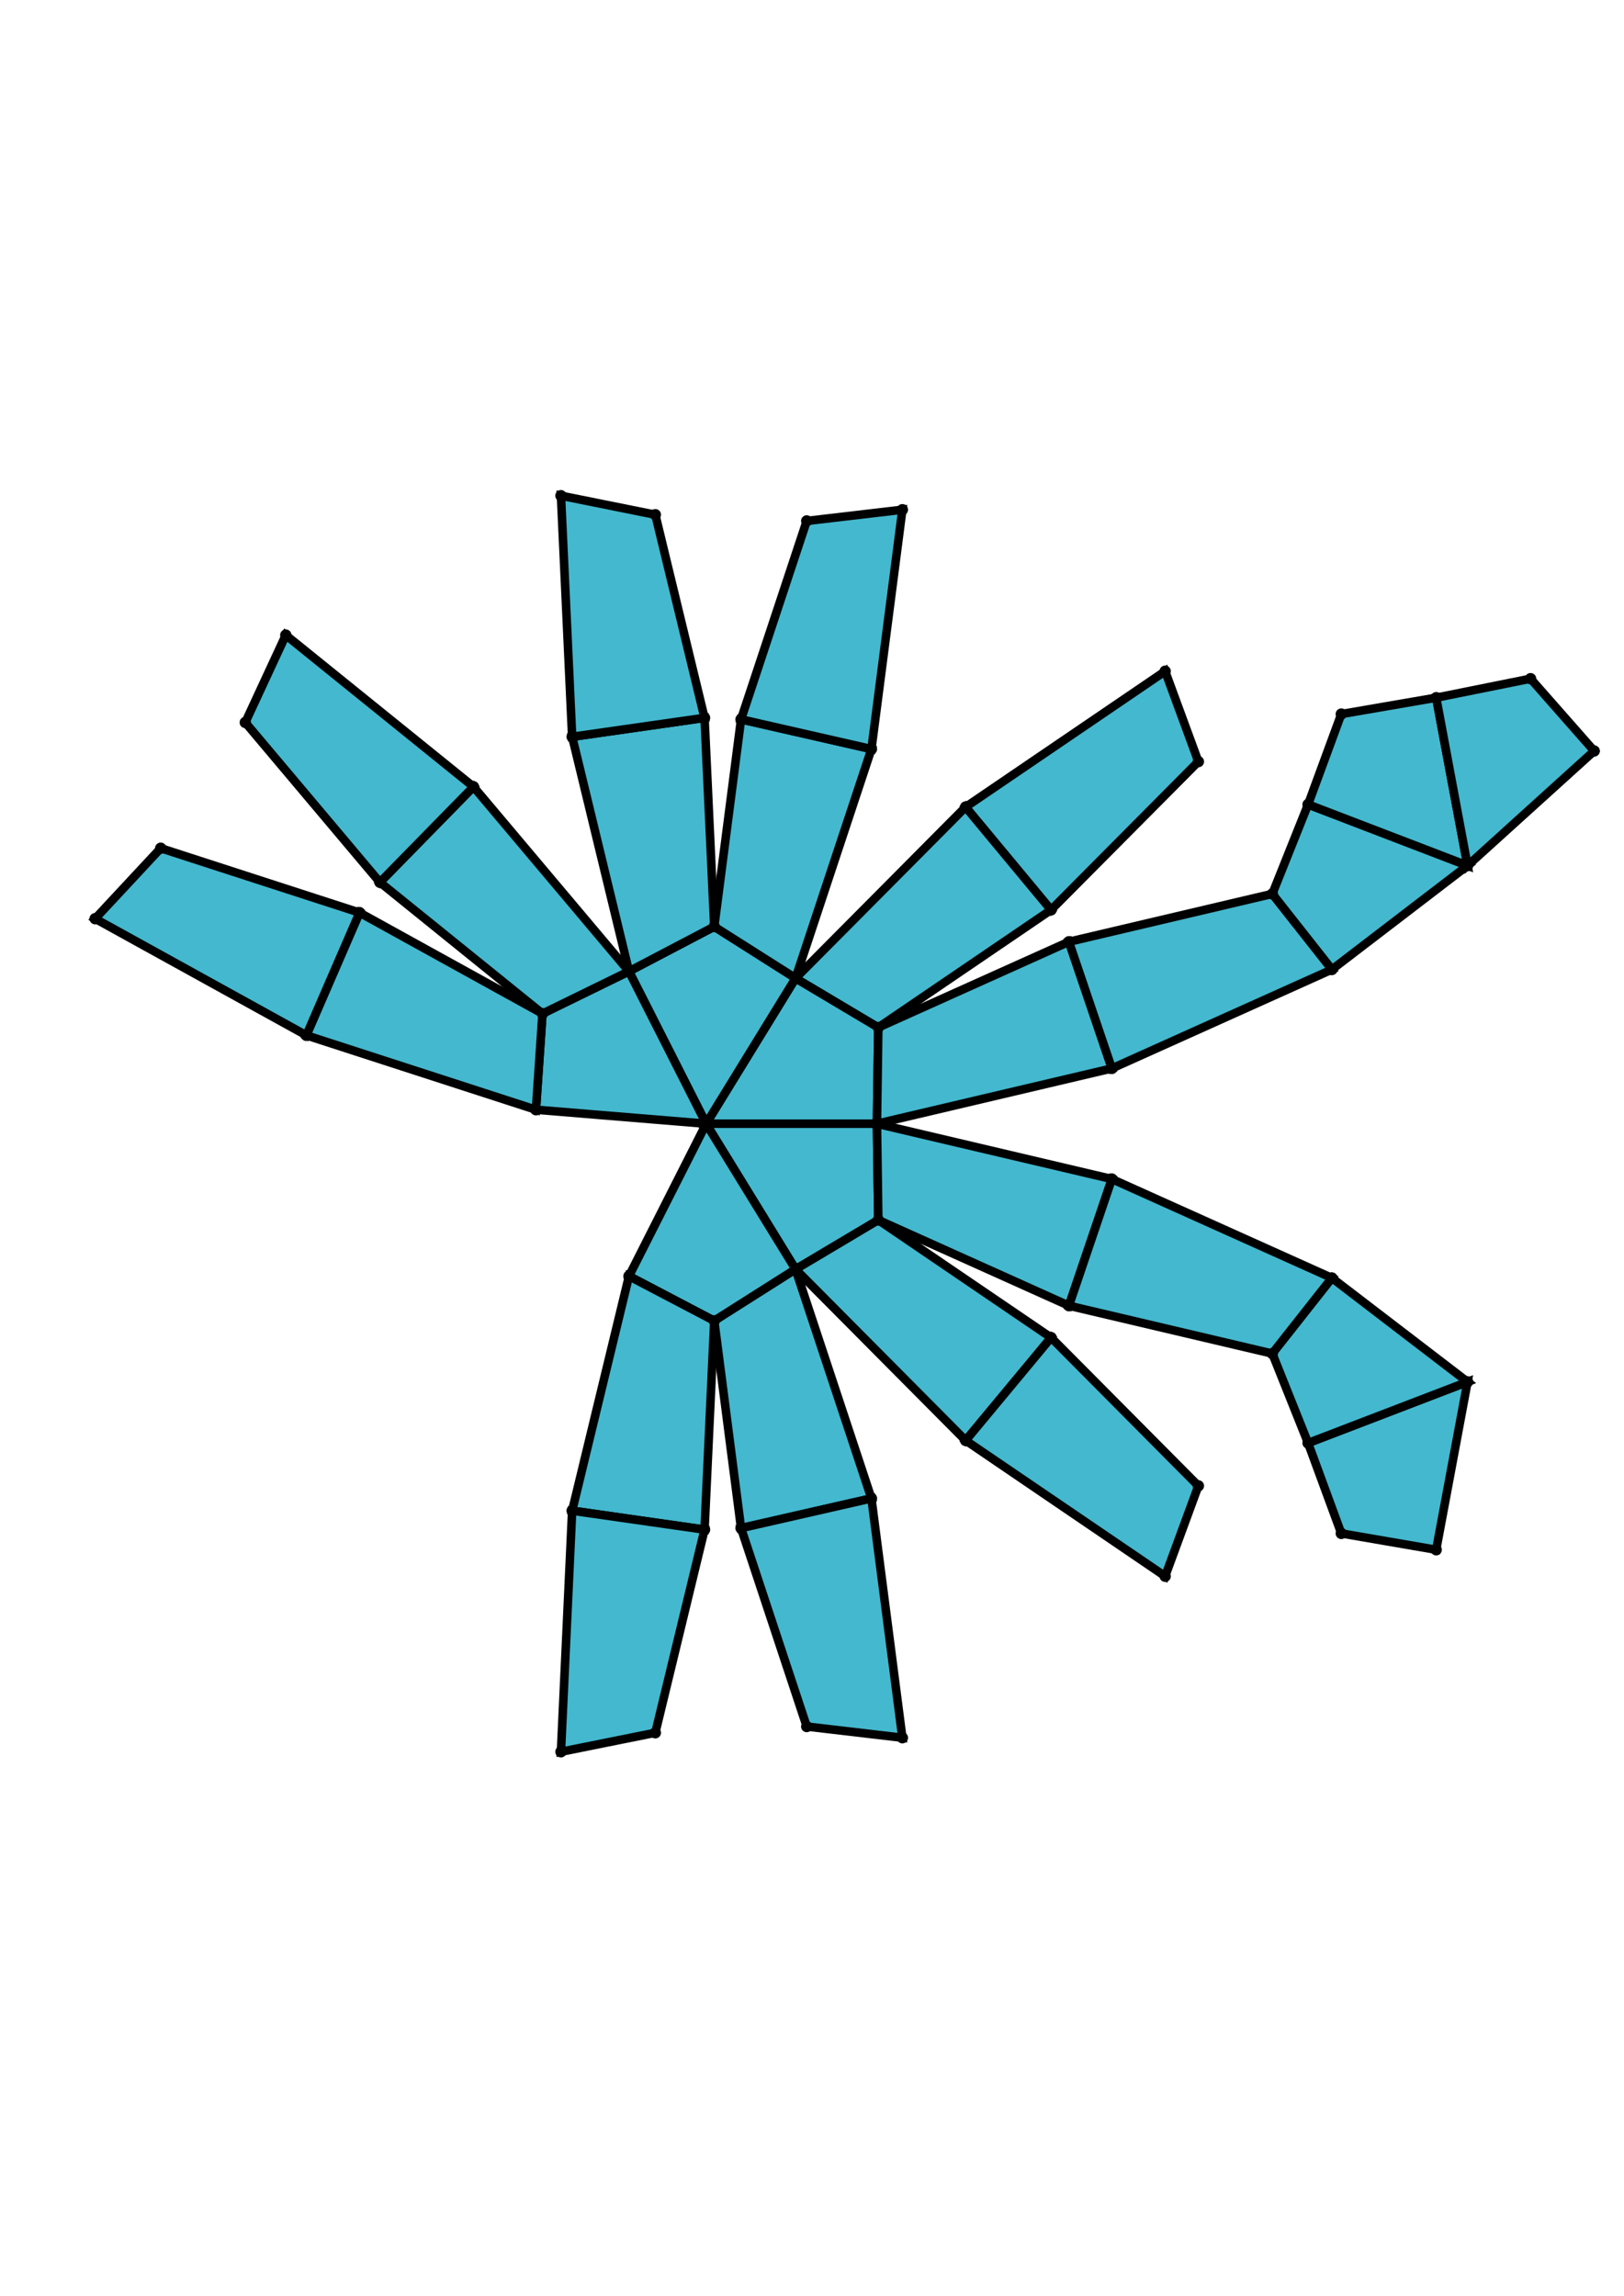 <?xml version="1.0" encoding="UTF-8" standalone="yes"?>
<!DOCTYPE svg PUBLIC "-//W3C//DTD SVG 1.0//EN" "http://www.w3.org/TR/2001/REC-SVG-20010904/DTD/svg10.dtd">
<!-- generated using polymake; Michael Joswig, Georg Loho, Benjamin Lorenz, Rico Raber; license CC BY-NC-SA 3.0; see polymake.org and matchthenet.de -->
<svg height="841pt" id="document" viewBox="0 -532.35 572 532.35" width="595pt" xmlns="http://www.w3.org/2000/svg" xmlns:svg="http://www.w3.org/2000/svg" xmlns:xlink="http://www.w3.org/1999/xlink">
	<title id="document_title">planar_net_</title>
	<polygon points="248.721,-274.675 308.881,-274.675 309.357,-308.586 280.215,-325.934 " style="fill: rgb(67,184,206); fill-opacity: 1; stroke: rgb(0,0,0); stroke-width: 3" />
	<polygon points="309.357,-240.764 308.881,-274.675 248.721,-274.675 280.215,-223.417 " style="fill: rgb(67,184,206); fill-opacity: 1; stroke: rgb(0,0,0); stroke-width: 3" />
	<polygon points="309.357,-308.586 308.881,-274.675 391.615,-294.148 376.492,-338.764 " style="fill: rgb(67,184,206); fill-opacity: 1; stroke: rgb(0,0,0); stroke-width: 3" />
	<polygon points="248.721,-274.675 280.215,-325.934 251.571,-344.092 221.535,-328.343 " style="fill: rgb(67,184,206); fill-opacity: 1; stroke: rgb(0,0,0); stroke-width: 3" />
	<polygon points="391.615,-255.202 308.881,-274.675 309.357,-240.764 376.492,-210.587 " style="fill: rgb(67,184,206); fill-opacity: 1; stroke: rgb(0,0,0); stroke-width: 3" />
	<polygon points="280.215,-325.934 309.357,-308.586 370.215,-349.989 340.118,-386.23 " style="fill: rgb(67,184,206); fill-opacity: 1; stroke: rgb(0,0,0); stroke-width: 3" />
	<polygon points="248.721,-274.675 221.535,-221.007 251.571,-205.259 280.215,-223.417 " style="fill: rgb(67,184,206); fill-opacity: 1; stroke: rgb(0,0,0); stroke-width: 3" />
	<polygon points="280.215,-325.934 306.935,-406.619 261.005,-417.09 251.571,-344.092 " style="fill: rgb(67,184,206); fill-opacity: 1; stroke: rgb(0,0,0); stroke-width: 3" />
	<polygon points="370.215,-199.362 309.357,-240.764 280.215,-223.417 340.118,-163.121 " style="fill: rgb(67,184,206); fill-opacity: 1; stroke: rgb(0,0,0); stroke-width: 3" />
	<polygon points="248.721,-274.675 221.535,-328.343 191.069,-313.444 188.762,-279.608 " style="fill: rgb(67,184,206); fill-opacity: 1; stroke: rgb(0,0,0); stroke-width: 3" />
	<polygon points="306.935,-142.732 280.215,-223.417 251.571,-205.259 261.005,-132.26 " style="fill: rgb(67,184,206); fill-opacity: 1; stroke: rgb(0,0,0); stroke-width: 3" />
	<polygon points="221.535,-328.343 251.571,-344.092 248.155,-417.618 201.521,-410.948 " style="fill: rgb(67,184,206); fill-opacity: 1; stroke: rgb(0,0,0); stroke-width: 3" />
	<polygon points="221.535,-328.343 166.778,-393.349 133.811,-359.697 191.069,-313.444 " style="fill: rgb(67,184,206); fill-opacity: 1; stroke: rgb(0,0,0); stroke-width: 3" />
	<polygon points="221.535,-221.007 201.521,-138.403 248.155,-131.733 251.571,-205.259 " style="fill: rgb(67,184,206); fill-opacity: 1; stroke: rgb(0,0,0); stroke-width: 3" />
	<polygon points="188.762,-279.608 191.069,-313.444 126.634,-349.025 107.904,-305.8 " style="fill: rgb(67,184,206); fill-opacity: 1; stroke: rgb(0,0,0); stroke-width: 3" />
	<polygon points="376.492,-338.764 391.615,-294.148 469.137,-328.995 448.14,-355.628 " style="fill: rgb(67,184,206); fill-opacity: 1; stroke: rgb(0,0,0); stroke-width: 3" />
	<polygon points="391.615,-255.202 376.492,-210.587 448.14,-193.723 469.137,-220.355 " style="fill: rgb(67,184,206); fill-opacity: 1; stroke: rgb(0,0,0); stroke-width: 3" />
	<polygon points="340.118,-386.23 370.215,-349.989 422.091,-402.206 410.392,-434.038 " style="fill: rgb(67,184,206); fill-opacity: 1; stroke: rgb(0,0,0); stroke-width: 3" />
	<polygon points="306.935,-406.619 317.829,-490.912 284.145,-486.964 261.005,-417.09 " style="fill: rgb(67,184,206); fill-opacity: 1; stroke: rgb(0,0,0); stroke-width: 3" />
	<polygon points="370.215,-199.362 340.118,-163.121 410.392,-115.312 422.091,-147.145 " style="fill: rgb(67,184,206); fill-opacity: 1; stroke: rgb(0,0,0); stroke-width: 3" />
	<polygon points="306.935,-142.732 261.005,-132.26 284.145,-62.386 317.829,-58.439 " style="fill: rgb(67,184,206); fill-opacity: 1; stroke: rgb(0,0,0); stroke-width: 3" />
	<polygon points="201.521,-410.948 248.155,-417.618 230.823,-489.154 197.576,-495.85 " style="fill: rgb(67,184,206); fill-opacity: 1; stroke: rgb(0,0,0); stroke-width: 3" />
	<polygon points="166.778,-393.349 100.661,-446.758 86.391,-415.992 133.811,-359.697 " style="fill: rgb(67,184,206); fill-opacity: 1; stroke: rgb(0,0,0); stroke-width: 3" />
	<polygon points="201.521,-138.403 197.576,-53.5 230.823,-60.197 248.155,-131.733 " style="fill: rgb(67,184,206); fill-opacity: 1; stroke: rgb(0,0,0); stroke-width: 3" />
	<polygon points="107.904,-305.8 126.634,-349.025 56.61,-371.707 33.5,-346.886 " style="fill: rgb(67,184,206); fill-opacity: 1; stroke: rgb(0,0,0); stroke-width: 3" />
	<polygon points="516.899,-183.774 460.728,-162.231 472.427,-130.398 505.848,-124.637 " style="fill: rgb(67,184,206); fill-opacity: 1; stroke: rgb(0,0,0); stroke-width: 3" />
	<polygon points="469.137,-220.355 448.14,-193.723 460.728,-162.231 516.899,-183.774 " style="fill: rgb(67,184,206); fill-opacity: 1; stroke: rgb(0,0,0); stroke-width: 3" />
	<polygon points="448.14,-355.628 469.137,-328.995 516.899,-365.576 460.728,-387.119 " style="fill: rgb(67,184,206); fill-opacity: 1; stroke: rgb(0,0,0); stroke-width: 3" />
	<polygon points="460.728,-387.119 516.899,-365.576 505.848,-424.713 472.427,-418.952 " style="fill: rgb(67,184,206); fill-opacity: 1; stroke: rgb(0,0,0); stroke-width: 3" />
	<polygon points="505.848,-424.713 516.899,-365.576 561.5,-405.95 539.095,-431.41 " style="fill: rgb(67,184,206); fill-opacity: 1; stroke: rgb(0,0,0); stroke-width: 3" />
	<circle cx="248.721" cy="-274.675" r="2" style="fill: rgb(0,0,0)" />
	<circle cx="308.881" cy="-274.675" r="2" style="fill: rgb(0,0,0)" />
	<circle cx="309.357" cy="-308.586" r="2" style="fill: rgb(0,0,0)" />
	<circle cx="280.215" cy="-325.934" r="2" style="fill: rgb(0,0,0)" />
	<circle cx="280.215" cy="-223.417" r="2" style="fill: rgb(0,0,0)" />
	<circle cx="309.357" cy="-240.764" r="2" style="fill: rgb(0,0,0)" />
	<circle cx="391.615" cy="-294.148" r="2" style="fill: rgb(0,0,0)" />
	<circle cx="376.492" cy="-338.764" r="2" style="fill: rgb(0,0,0)" />
	<circle cx="251.571" cy="-344.092" r="2" style="fill: rgb(0,0,0)" />
	<circle cx="221.535" cy="-328.343" r="2" style="fill: rgb(0,0,0)" />
	<circle cx="370.215" cy="-349.989" r="2" style="fill: rgb(0,0,0)" />
	<circle cx="340.118" cy="-386.23" r="2" style="fill: rgb(0,0,0)" />
	<circle cx="376.492" cy="-210.587" r="2" style="fill: rgb(0,0,0)" />
	<circle cx="391.615" cy="-255.202" r="2" style="fill: rgb(0,0,0)" />
	<circle cx="221.535" cy="-221.007" r="2" style="fill: rgb(0,0,0)" />
	<circle cx="251.571" cy="-205.259" r="2" style="fill: rgb(0,0,0)" />
	<circle cx="340.118" cy="-163.121" r="2" style="fill: rgb(0,0,0)" />
	<circle cx="370.215" cy="-199.362" r="2" style="fill: rgb(0,0,0)" />
	<circle cx="469.137" cy="-328.995" r="2" style="fill: rgb(0,0,0)" />
	<circle cx="448.14" cy="-355.628" r="2" style="fill: rgb(0,0,0)" />
	<circle cx="306.935" cy="-406.619" r="2" style="fill: rgb(0,0,0)" />
	<circle cx="261.005" cy="-417.09" r="2" style="fill: rgb(0,0,0)" />
	<circle cx="191.069" cy="-313.444" r="2" style="fill: rgb(0,0,0)" />
	<circle cx="188.762" cy="-279.608" r="2" style="fill: rgb(0,0,0)" />
	<circle cx="248.155" cy="-417.618" r="2" style="fill: rgb(0,0,0)" />
	<circle cx="201.521" cy="-410.948" r="2" style="fill: rgb(0,0,0)" />
	<circle cx="422.091" cy="-402.206" r="2" style="fill: rgb(0,0,0)" />
	<circle cx="410.392" cy="-434.038" r="2" style="fill: rgb(0,0,0)" />
	<circle cx="448.14" cy="-193.723" r="2" style="fill: rgb(0,0,0)" />
	<circle cx="469.137" cy="-220.355" r="2" style="fill: rgb(0,0,0)" />
	<circle cx="261.005" cy="-132.26" r="2" style="fill: rgb(0,0,0)" />
	<circle cx="306.935" cy="-142.732" r="2" style="fill: rgb(0,0,0)" />
	<circle cx="201.521" cy="-138.403" r="2" style="fill: rgb(0,0,0)" />
	<circle cx="248.155" cy="-131.733" r="2" style="fill: rgb(0,0,0)" />
	<circle cx="410.392" cy="-115.312" r="2" style="fill: rgb(0,0,0)" />
	<circle cx="422.091" cy="-147.145" r="2" style="fill: rgb(0,0,0)" />
	<circle cx="516.899" cy="-365.576" r="2" style="fill: rgb(0,0,0)" />
	<circle cx="460.728" cy="-387.119" r="2" style="fill: rgb(0,0,0)" />
	<circle cx="317.829" cy="-490.912" r="2" style="fill: rgb(0,0,0)" />
	<circle cx="284.145" cy="-486.964" r="2" style="fill: rgb(0,0,0)" />
	<circle cx="166.778" cy="-393.349" r="2" style="fill: rgb(0,0,0)" />
	<circle cx="133.811" cy="-359.697" r="2" style="fill: rgb(0,0,0)" />
	<circle cx="126.634" cy="-349.025" r="2" style="fill: rgb(0,0,0)" />
	<circle cx="107.904" cy="-305.8" r="2" style="fill: rgb(0,0,0)" />
	<circle cx="230.823" cy="-489.154" r="2" style="fill: rgb(0,0,0)" />
	<circle cx="197.576" cy="-495.85" r="2" style="fill: rgb(0,0,0)" />
	<circle cx="460.728" cy="-162.231" r="2" style="fill: rgb(0,0,0)" />
	<circle cx="516.899" cy="-183.774" r="2" style="fill: rgb(0,0,0)" />
	<circle cx="284.145" cy="-62.386" r="2" style="fill: rgb(0,0,0)" />
	<circle cx="317.829" cy="-58.439" r="2" style="fill: rgb(0,0,0)" />
	<circle cx="197.576" cy="-53.5" r="2" style="fill: rgb(0,0,0)" />
	<circle cx="230.823" cy="-60.197" r="2" style="fill: rgb(0,0,0)" />
	<circle cx="505.848" cy="-424.713" r="2" style="fill: rgb(0,0,0)" />
	<circle cx="472.427" cy="-418.952" r="2" style="fill: rgb(0,0,0)" />
	<circle cx="100.661" cy="-446.758" r="2" style="fill: rgb(0,0,0)" />
	<circle cx="86.391" cy="-415.992" r="2" style="fill: rgb(0,0,0)" />
	<circle cx="56.61" cy="-371.707" r="2" style="fill: rgb(0,0,0)" />
	<circle cx="33.5" cy="-346.886" r="2" style="fill: rgb(0,0,0)" />
	<circle cx="472.427" cy="-130.398" r="2" style="fill: rgb(0,0,0)" />
	<circle cx="505.848" cy="-124.637" r="2" style="fill: rgb(0,0,0)" />
	<circle cx="561.5" cy="-405.95" r="2" style="fill: rgb(0,0,0)" />
	<circle cx="539.095" cy="-431.41" r="2" style="fill: rgb(0,0,0)" />
	<!-- 
	Generated using the Perl SVG Module V2.64
	by Ronan Oger
	Info: http://www.roitsystems.com/
 -->
</svg>